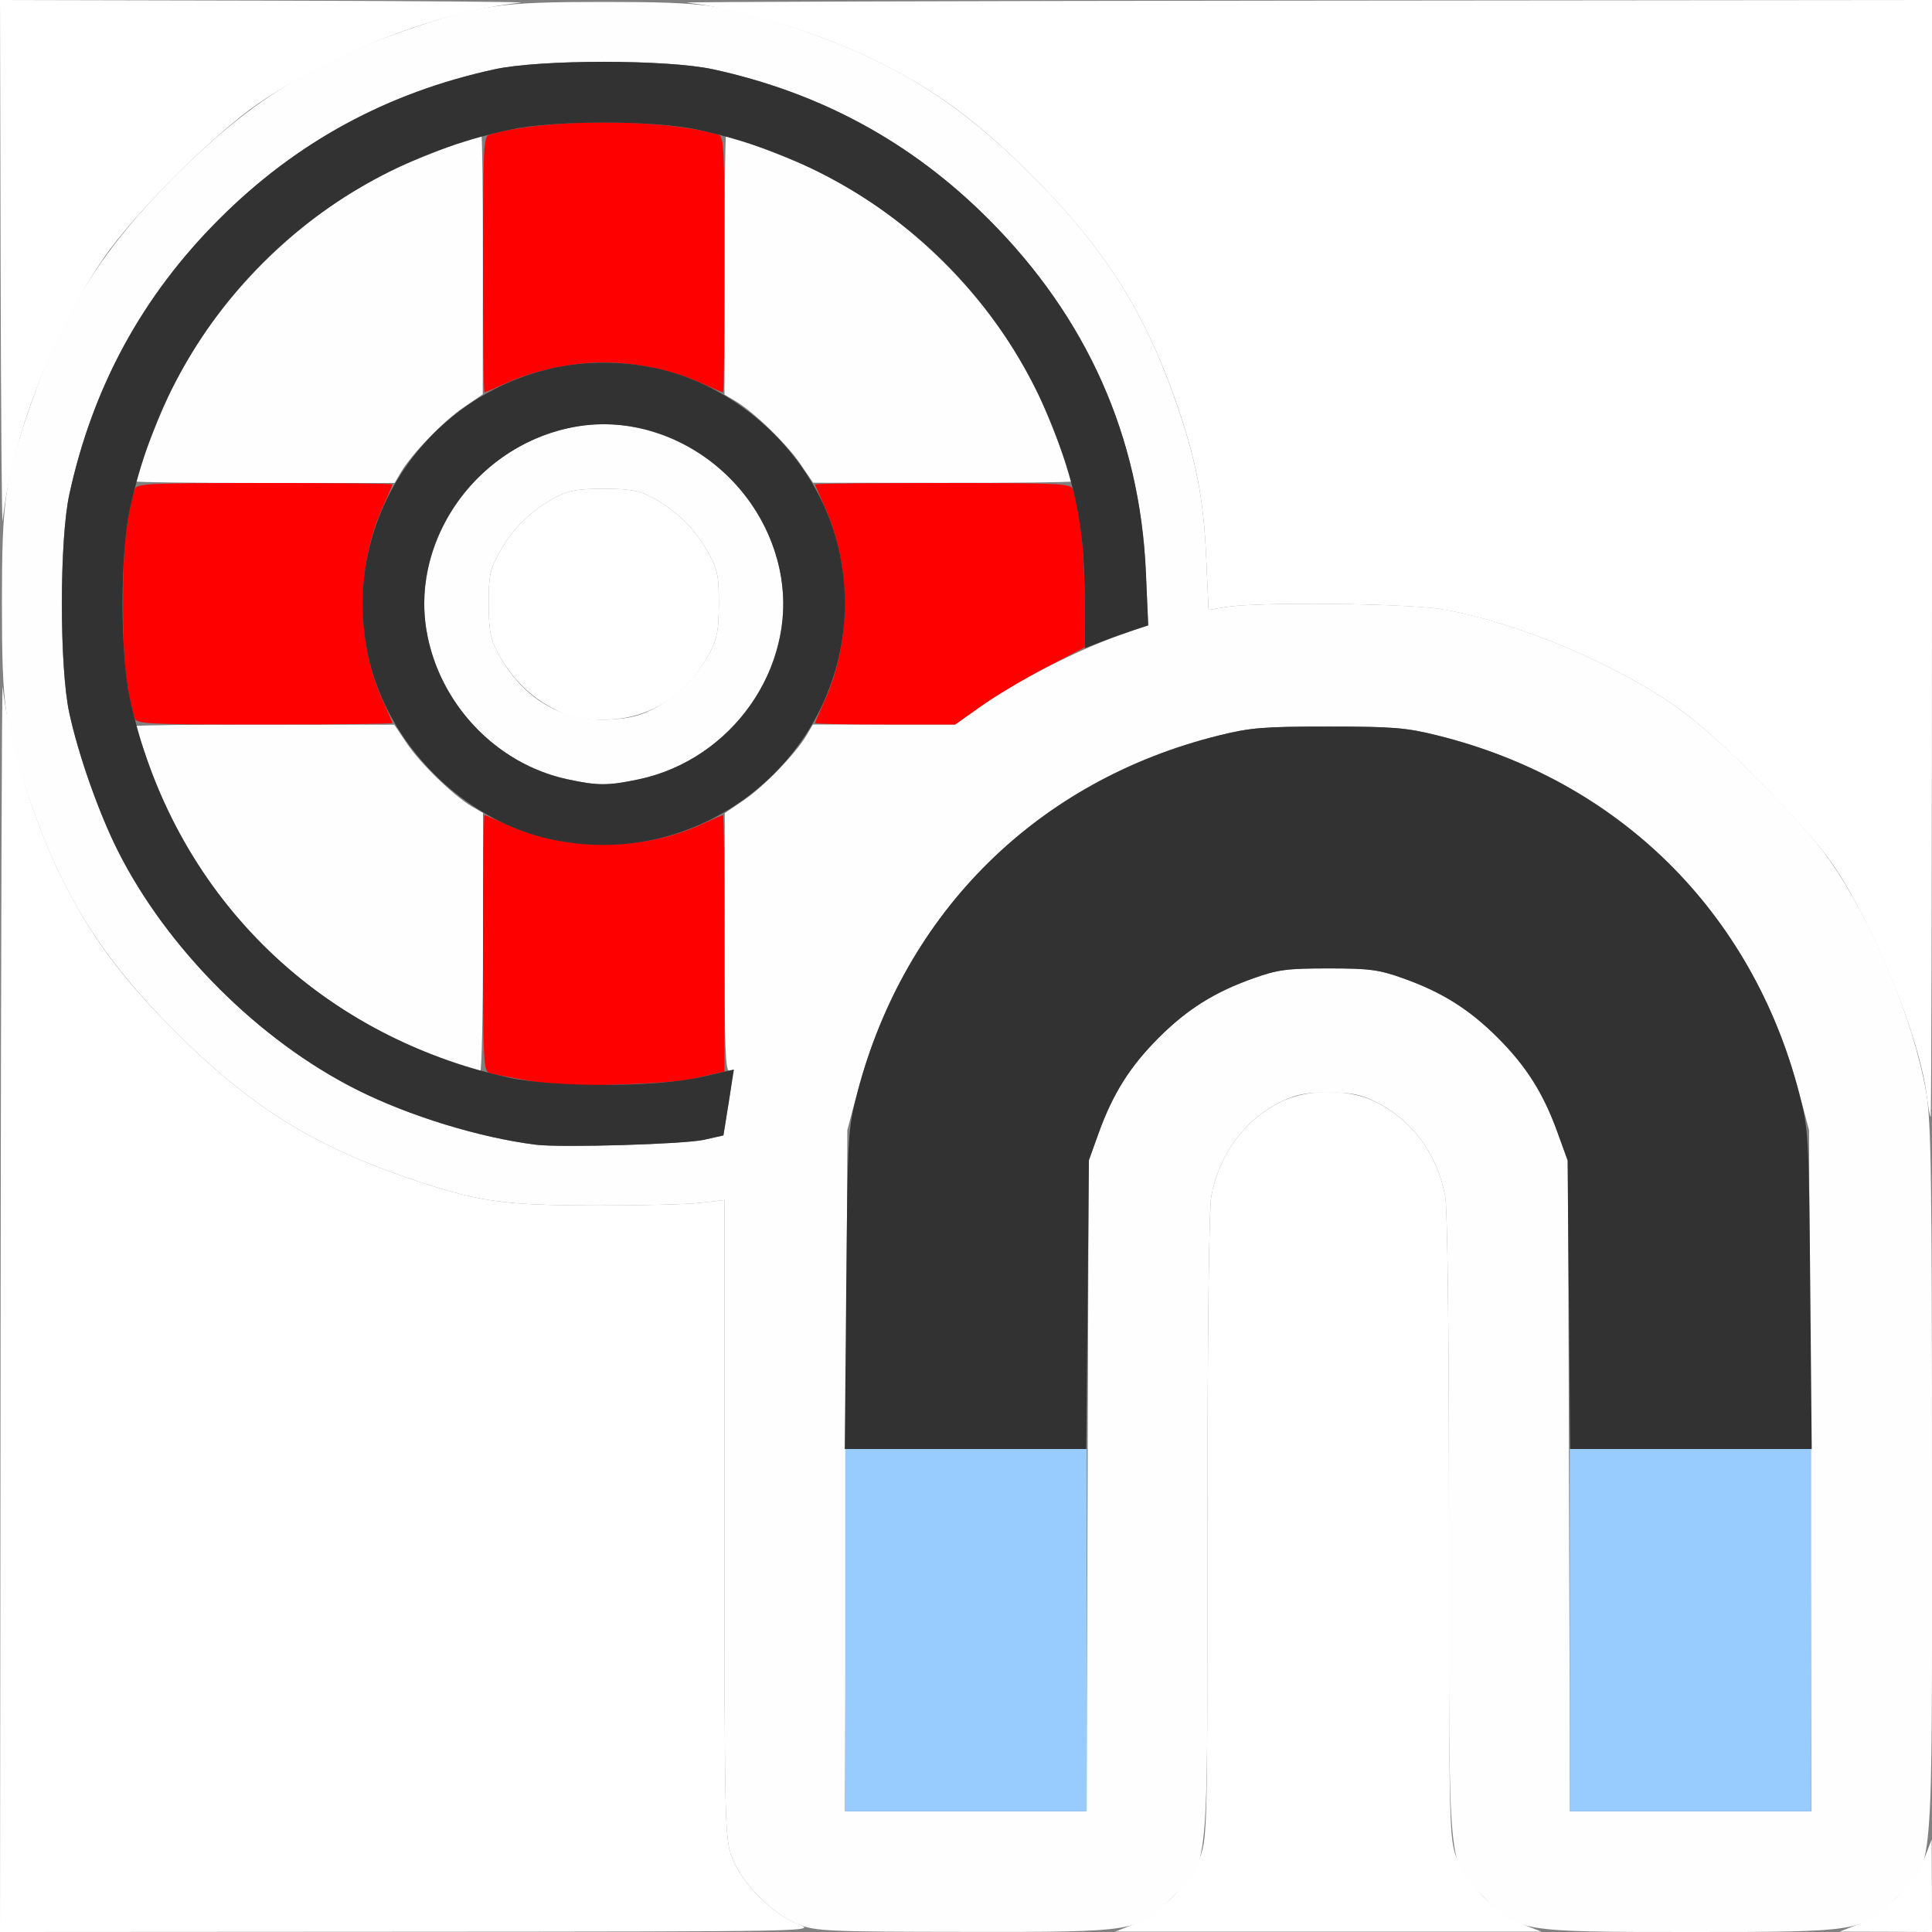 <?xml version="1.0" encoding="UTF-8" standalone="no"?>
<!-- Created with Inkscape (http://www.inkscape.org/) -->

<svg
   xmlns:dc="http://purl.org/dc/elements/1.1/"
   xmlns:cc="http://creativecommons.org/ns#"
   xmlns:rdf="http://www.w3.org/1999/02/22-rdf-syntax-ns#"
   xmlns:svg="http://www.w3.org/2000/svg"
   xmlns="http://www.w3.org/2000/svg"
   xmlns:sodipodi="http://sodipodi.sourceforge.net/DTD/sodipodi-0.dtd"
   xmlns:inkscape="http://www.inkscape.org/namespaces/inkscape"
   version="1.1"
   id="svg2"
   width="16"
   height="16"
   viewBox="0 0 16 16"
   sodipodi:docname="SELECTIONTOCURSOR.svg"
   inkscape:version="0.92.4 (5da689c313, 2019-01-14)">
  <rect x="0" y="0" width="16" height="16" fill="#808080" stroke="none"/>
  <defs
     id="defs6" />
  <sodipodi:namedview
     pagecolor="#ffffff"
     bordercolor="#666666"
     borderopacity="1"
     objecttolerance="10"
     gridtolerance="10"
     guidetolerance="10"
     inkscape:pageopacity="0"
     inkscape:pageshadow="2"
     inkscape:window-width="828"
     inkscape:window-height="480"
     id="namedview4"
     showgrid="false"
     inkscape:zoom="14.75"
     inkscape:cx="-6.8135593"
     inkscape:cy="8"
     inkscape:window-x="0"
     inkscape:window-y="0"
     inkscape:window-maximized="0"
     inkscape:current-layer="svg2" />
  <g
     id="SELECTIONTOCURSOR">
    <path
       style="fill:#ffffff;stroke-width:0.031"
       d="M 0.005,10.789 C 0.008,7.923 0.015,5.627 0.022,5.688 0.069,6.131 0.282,6.816 0.521,7.292 0.754,7.757 1.013,8.105 1.454,8.546 2.058,9.15 2.578,9.479 3.351,9.746 3.95,9.952 4.143,9.981 4.922,9.983 5.3,9.984 5.697,9.974 5.805,9.961 L 6,9.938 v 2.639 c 0,2.556 0.002,2.644 0.062,2.805 0.079,0.212 0.336,0.471 0.549,0.554 0.154,0.06 0.148,0.06 -3.228,0.062 L 0,16 Z m 9.384,5.148 C 9.602,15.853 9.858,15.595 9.938,15.382 9.998,15.222 10,15.134 10,12.644 c 0,-1.61 0.012,-2.635 0.032,-2.74 0.066,-0.348 0.276,-0.632 0.578,-0.78 0.22,-0.108 0.56,-0.108 0.78,0 0.302,0.149 0.512,0.432 0.578,0.78 C 11.988,10.008 12,11.034 12,12.644 c 0,2.49 0.002,2.578 0.062,2.739 0.079,0.212 0.336,0.471 0.549,0.554 l 0.155,0.06 H 11 9.234 Z m 6.002,-3.35e-4 c 0.203,-0.078 0.465,-0.341 0.546,-0.547 l 0.06,-0.155 0.002,0.383 L 16,16 15.617,15.998 15.234,15.997 15.391,15.936 Z M 15.957,9.08 C 15.901,8.599 15.521,7.661 15.182,7.164 14.959,6.838 14.242,6.11 13.91,5.873 13.383,5.497 12.572,5.156 11.948,5.047 11.659,4.996 10.422,4.983 10.153,5.027 L 10.009,5.051 9.989,4.612 C 9.967,4.12 9.905,3.801 9.735,3.315 9.473,2.57 9.14,2.048 8.546,1.454 8.105,1.013 7.757,0.754 7.292,0.521 6.816,0.282 6.131,0.069 5.688,0.022 5.627,0.015 7.923,0.008 10.789,0.005 L 16,0 v 4.625 c 0,2.544 -0.005,4.625 -0.011,4.625 -0.006,0 -0.02,-0.077 -0.031,-0.17 z M 4.715,5.928 C 4.452,5.829 4.254,5.653 4.118,5.398 4.061,5.291 4.048,5.215 4.047,5 4.047,4.764 4.057,4.716 4.139,4.569 4.243,4.38 4.405,4.223 4.6,4.119 4.71,4.061 4.784,4.048 5,4.048 c 0.216,0 0.29,0.013 0.4,0.071 C 5.595,4.223 5.757,4.38 5.861,4.569 5.943,4.716 5.953,4.764 5.953,5 5.952,5.216 5.939,5.291 5.881,5.4 5.699,5.743 5.405,5.941 5.049,5.959 4.913,5.966 4.785,5.954 4.715,5.928 Z M 0.005,2.211 0,0 2.211,0.005 C 3.427,0.008 4.373,0.015 4.312,0.022 3.642,0.093 2.765,0.43 2.141,0.856 1.773,1.107 1.107,1.773 0.856,2.141 0.43,2.765 0.093,3.642 0.022,4.312 0.015,4.373 0.008,3.427 0.005,2.211 Z"
       id="path827"
       inkscape:connector-curvature="0" />
    <path
       style="fill:#fefefe;stroke-width:0.031"
       d="M 6.611,15.937 C 6.398,15.853 6.142,15.595 6.062,15.382 6.002,15.222 6,15.134 6,12.577 V 9.938 L 5.805,9.961 C 5.697,9.974 5.3,9.984 4.922,9.983 4.143,9.981 3.95,9.952 3.351,9.746 2.578,9.479 2.058,9.15 1.454,8.546 0.85,7.942 0.521,7.422 0.254,6.649 0.039,6.026 0.016,5.864 0.016,5 c 0,-0.864 0.023,-1.026 0.238,-1.649 C 0.521,2.578 0.85,2.058 1.454,1.454 2.058,0.85 2.578,0.521 3.351,0.254 3.974,0.039 4.136,0.016 5,0.016 c 0.864,0 1.026,0.023 1.649,0.238 0.772,0.266 1.293,0.595 1.897,1.199 0.594,0.594 0.927,1.116 1.188,1.862 0.17,0.486 0.233,0.805 0.255,1.296 l 0.02,0.44 0.144,-0.024 c 0.269,-0.044 1.506,-0.031 1.795,0.019 0.623,0.109 1.436,0.451 1.958,0.824 0.331,0.236 0.998,0.906 1.235,1.239 0.362,0.508 0.705,1.329 0.812,1.943 C 15.993,9.278 16,9.789 16,12.269 c 0,3.386 0.021,3.136 -0.29,3.444 C 15.419,15.999 15.415,16 14.001,16 12.58,16 12.573,15.999 12.288,15.71 11.981,15.399 12,15.598 12,12.645 12,11.034 11.988,10.008 11.968,9.904 11.902,9.556 11.692,9.272 11.39,9.123 11.267,9.063 11.185,9.047 11,9.047 c -0.185,0 -0.267,0.016 -0.39,0.076 C 10.308,9.272 10.098,9.556 10.032,9.904 10.012,10.008 10,11.034 10,12.645 c 0,2.953 0.019,2.755 -0.288,3.065 -0.286,0.29 -0.291,0.291 -1.721,0.289 -1.135,-0.001 -1.237,-0.006 -1.38,-0.062 z M 9.007,12.305 9.016,9.609 9.099,9.38 C 9.218,9.055 9.36,8.83 9.595,8.595 9.832,8.358 10.058,8.216 10.38,8.102 10.581,8.03 10.658,8.02 11,8.02 c 0.342,0 0.419,0.01 0.62,0.082 0.322,0.115 0.548,0.257 0.785,0.494 0.235,0.235 0.377,0.459 0.496,0.785 l 0.084,0.229 0.009,2.695 L 13.002,15 h 1 1 l -0.01,-2.82 -0.01,-2.82 -0.083,-0.312 C 14.503,7.546 13.405,6.462 11.906,6.091 11.646,6.026 11.535,6.017 11,6.017 c -0.535,0 -0.646,0.009 -0.906,0.074 C 8.595,6.462 7.497,7.546 7.1,9.047 l -0.083,0.312 -0.01,2.82 L 6.998,15 H 7.998 8.998 Z M 5.831,9.439 5.991,9.403 6.035,9.127 C 6.07,8.908 6.071,8.854 6.04,8.867 6.008,8.879 6,8.662 6.001,7.808 L 6.002,6.734 6.158,6.628 C 6.325,6.515 6.588,6.243 6.678,6.092 L 6.732,6 h 0.588 0.588 L 8.149,5.832 C 8.435,5.632 8.919,5.386 9.262,5.264 L 9.509,5.176 9.489,4.737 C 9.439,3.614 9,2.629 8.185,1.815 7.549,1.178 6.796,0.768 5.905,0.574 5.526,0.492 4.474,0.492 4.095,0.574 3.204,0.768 2.451,1.178 1.815,1.815 1.178,2.451 0.768,3.204 0.574,4.095 c -0.083,0.379 -0.083,1.432 0,1.811 C 0.65,6.255 0.818,6.731 0.975,7.044 1.382,7.855 2.145,8.618 2.956,9.025 3.39,9.243 3.974,9.422 4.438,9.48 4.643,9.506 5.671,9.476 5.831,9.439 Z M 3.672,8.769 C 2.503,8.342 1.633,7.466 1.222,6.302 1.169,6.15 1.125,6.02 1.125,6.013 c 0,-0.007 0.482,-0.013 1.07,-0.012 l 1.07,8.063e-4 0.106,0.157 c 0.113,0.167 0.385,0.43 0.536,0.52 L 4,6.732 V 7.804 C 4,8.393 3.989,8.874 3.977,8.873 3.964,8.873 3.827,8.826 3.672,8.769 Z M 4.696,6.453 C 3.938,6.288 3.406,5.524 3.532,4.779 3.667,3.974 4.444,3.401 5.221,3.532 6.026,3.667 6.599,4.444 6.468,5.221 6.365,5.833 5.893,6.326 5.29,6.454 5.035,6.508 4.95,6.508 4.696,6.453 Z M 5.433,5.859 C 5.619,5.757 5.777,5.596 5.881,5.4 5.939,5.291 5.952,5.216 5.953,5 5.953,4.764 5.943,4.716 5.861,4.569 5.757,4.38 5.595,4.223 5.4,4.119 5.29,4.061 5.216,4.048 5,4.048 4.784,4.048 4.71,4.061 4.6,4.119 4.405,4.223 4.243,4.38 4.139,4.569 4.057,4.716 4.047,4.764 4.047,5 4.048,5.215 4.061,5.291 4.118,5.398 4.323,5.784 4.647,5.979 5.049,5.959 5.219,5.95 5.308,5.927 5.433,5.859 Z M 1.125,3.987 C 1.125,3.935 1.34,3.381 1.429,3.203 1.799,2.466 2.466,1.799 3.203,1.429 3.381,1.34 3.935,1.125 3.987,1.125 c 0.007,0 0.013,0.482 0.012,1.07 L 3.998,3.266 3.842,3.372 C 3.675,3.485 3.412,3.757 3.322,3.908 L 3.268,4 H 2.196 C 1.607,4 1.125,3.994 1.125,3.987 Z M 6.628,3.842 C 6.515,3.675 6.243,3.412 6.092,3.322 L 6,3.268 V 2.196 C 6,1.607 6.006,1.125 6.013,1.125 c 0.052,0 0.606,0.215 0.784,0.304 C 7.534,1.799 8.201,2.466 8.571,3.203 8.66,3.381 8.875,3.935 8.875,3.987 c 0,0.007 -0.482,0.013 -1.07,0.012 L 6.734,3.998 6.628,3.842 Z"
       id="path825"
       inkscape:connector-curvature="0" />
    <path
       style="fill:#98cbfe;stroke-width:0.031"
       d="M 7,13.5 V 12 H 8 9 V 13.5 15 H 8 7 Z m 6,0 V 12 h 1 1 v 1.5 1.5 h -1 -1 z"
       id="path823"
       inkscape:connector-curvature="0" />
    <path
       style="fill:#fe0000;stroke-width:0.031"
       d="M 4.578,8.982 C 4.417,8.959 4.112,8.903 4.055,8.887 4.004,8.872 4,8.793 4,7.81 4,7.227 4.005,6.75 4.012,6.75 c 0.007,0 0.09,0.036 0.185,0.079 0.483,0.221 1.124,0.221 1.607,0 C 5.898,6.786 5.982,6.75 5.988,6.75 5.995,6.75 6,7.228 6,7.812 v 1.062 l -0.07,0.016 c -0.039,0.009 -0.134,0.03 -0.211,0.048 -0.15,0.034 -0.984,0.066 -1.141,0.044 z M 1.114,5.945 C 1.042,5.695 1.018,5.451 1.018,5 c 0,-0.451 0.025,-0.695 0.096,-0.945 C 1.128,4.004 1.206,4 2.19,4 2.773,4 3.25,4.005 3.25,4.012 c 0,0.007 -0.036,0.09 -0.079,0.185 -0.221,0.483 -0.221,1.124 0,1.607 C 3.214,5.898 3.25,5.982 3.25,5.988 3.25,5.995 2.773,6 2.19,6 1.206,6 1.128,5.996 1.114,5.945 Z M 6.75,5.988 c 0,-0.007 0.036,-0.09 0.079,-0.185 0.221,-0.483 0.221,-1.124 0,-1.607 C 6.786,4.102 6.75,4.018 6.75,4.012 6.75,4.005 7.227,4 7.81,4 c 0.983,0 1.062,0.004 1.076,0.055 0.063,0.22 0.092,0.491 0.095,0.867 l 0.003,0.438 L 8.655,5.531 C 8.475,5.626 8.233,5.77 8.119,5.852 L 7.911,6 H 7.33 C 7.011,6 6.75,5.995 6.75,5.988 Z M 4,2.19 C 4,1.206 4.004,1.128 4.055,1.114 c 0.471,-0.134 1.42,-0.134 1.891,0 C 5.996,1.128 6,1.206 6,2.19 6,2.773 5.995,3.25 5.988,3.25 5.982,3.25 5.898,3.214 5.803,3.171 5.582,3.069 5.258,3.001 5,3.001 c -0.258,0 -0.582,0.068 -0.803,0.17 C 4.102,3.214 4.018,3.25 4.012,3.25 4.005,3.25 4,2.773 4,2.19 Z"
       id="path821"
       inkscape:connector-curvature="0" />
    <path
       style="fill:#323232;stroke-width:0.031"
       d="M 7.008,10.68 C 7.02,9.377 7.021,9.355 7.101,9.047 7.491,7.553 8.595,6.462 10.094,6.091 10.354,6.026 10.465,6.017 11,6.017 c 0.535,0 0.646,0.009 0.906,0.074 1.499,0.372 2.603,1.462 2.992,2.956 0.08,0.308 0.082,0.33 0.094,1.633 L 15.004,12 h -1 -1 l -0.011,-1.195 -0.011,-1.195 -0.083,-0.229 C 12.783,9.056 12.641,8.831 12.405,8.595 12.168,8.358 11.942,8.216 11.62,8.102 11.419,8.03 11.342,8.02 11,8.02 c -0.342,0 -0.419,0.01 -0.62,0.082 C 10.058,8.216 9.832,8.358 9.595,8.595 9.359,8.831 9.217,9.056 9.1,9.38 L 9.018,9.609 9.007,10.805 8.996,12 H 7.996 6.996 Z M 4.438,9.48 C 3.974,9.422 3.39,9.243 2.956,9.025 2.145,8.618 1.382,7.855 0.975,7.044 0.818,6.731 0.65,6.255 0.574,5.905 0.492,5.526 0.492,4.474 0.574,4.095 0.768,3.204 1.178,2.451 1.815,1.815 2.451,1.178 3.204,0.768 4.095,0.574 c 0.379,-0.083 1.432,-0.083 1.811,0 0.89,0.194 1.643,0.603 2.28,1.24 0.815,0.815 1.254,1.799 1.304,2.924 L 9.509,5.18 9.387,5.219 C 9.32,5.241 9.202,5.283 9.125,5.313 L 8.984,5.368 8.982,4.926 C 8.979,4.433 8.926,4.117 8.774,3.688 8.303,2.351 7.188,1.378 5.781,1.075 5.41,0.995 4.59,0.995 4.219,1.075 2.619,1.42 1.42,2.619 1.075,4.219 c -0.08,0.371 -0.08,1.191 0,1.562 0.345,1.6 1.543,2.797 3.144,3.144 0.38,0.082 1.223,0.079 1.594,-0.007 L 6.078,8.857 6.035,9.13 5.991,9.403 5.831,9.439 C 5.671,9.476 4.643,9.506 4.438,9.48 Z M 4.562,6.951 C 3.832,6.795 3.201,6.157 3.047,5.422 2.75,4.002 4.002,2.75 5.422,3.047 6.165,3.202 6.798,3.835 6.953,4.578 7.251,6.003 5.988,7.258 4.562,6.951 Z M 5.29,6.454 C 6.061,6.291 6.595,5.531 6.468,4.779 6.333,3.974 5.556,3.401 4.779,3.532 3.974,3.667 3.401,4.444 3.532,5.221 c 0.102,0.604 0.574,1.104 1.164,1.232 0.254,0.055 0.339,0.055 0.594,0.001 z"
       id="path819"
       inkscape:connector-curvature="0" />
  </g>
</svg>
